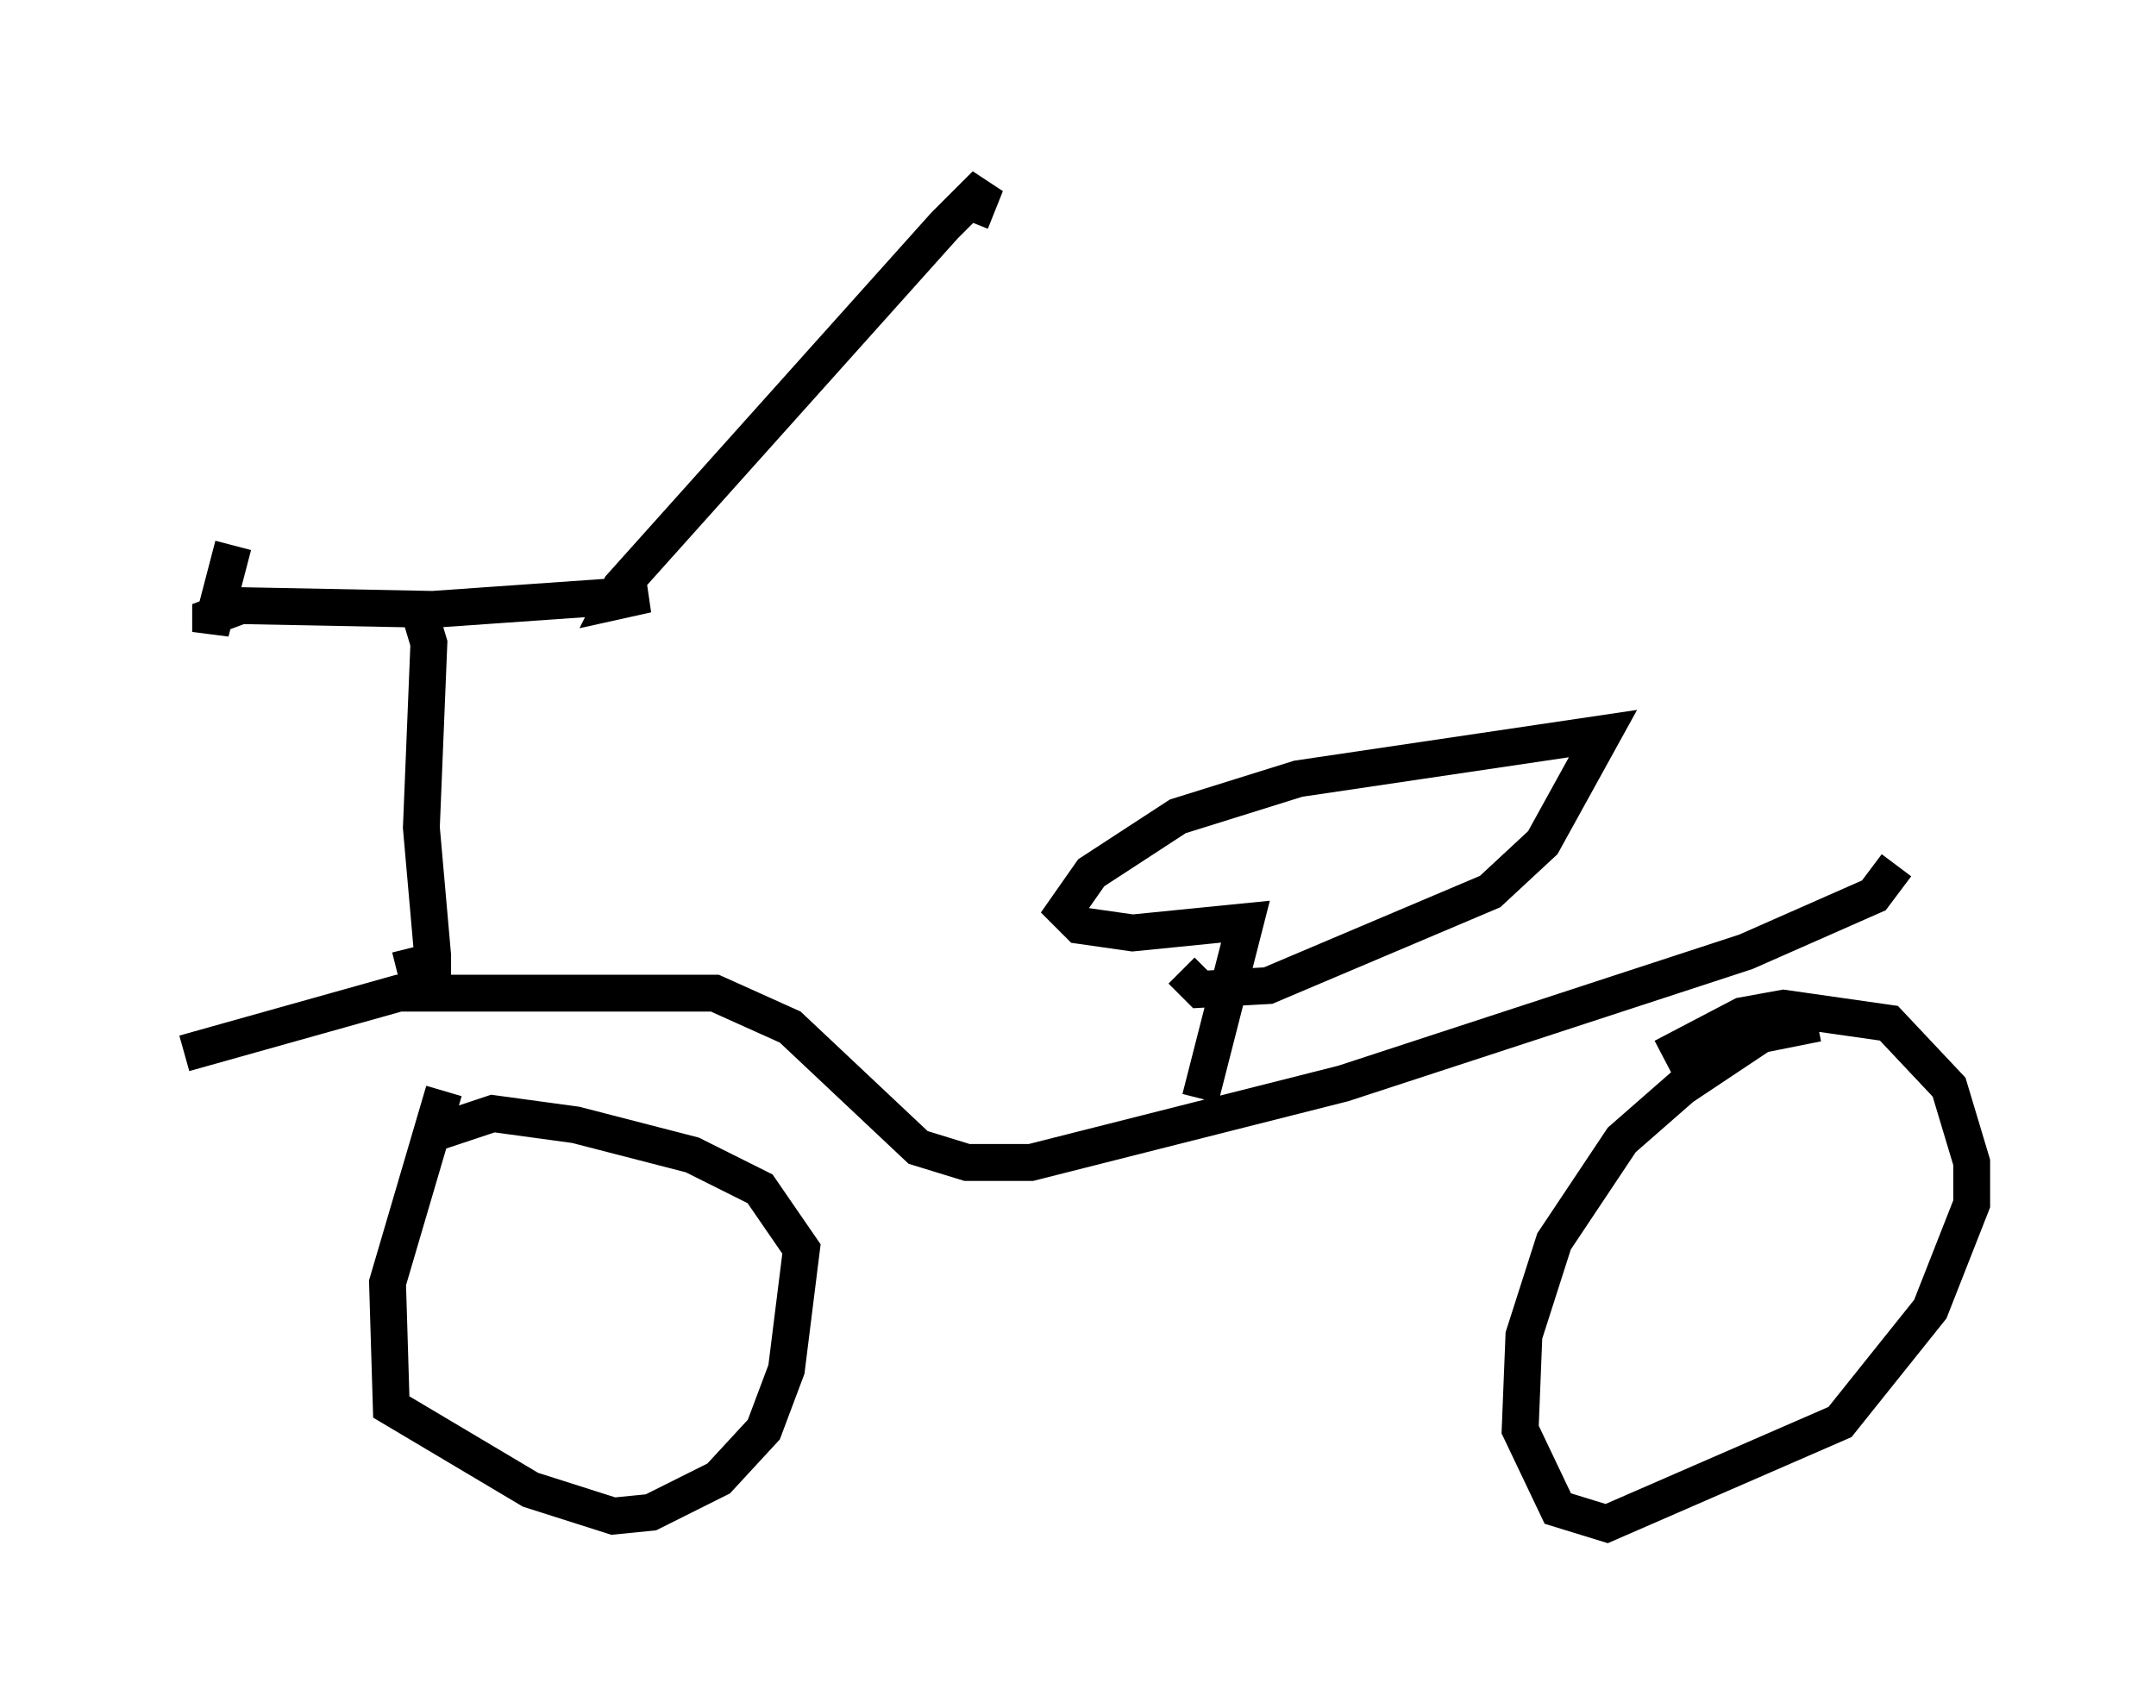 <?xml version="1.0" encoding="utf-8" ?>
<svg baseProfile="full" height="46.342" version="1.1" width="58.49" xmlns="http://www.w3.org/2000/svg" xmlns:ev="http://www.w3.org/2001/xml-events" xmlns:xlink="http://www.w3.org/1999/xlink"><defs /><rect fill="white" height="46.342" width="58.49" x="0" y="0" /><path d="M5.204, 7.654 m1.123, 7.146 l-0.613, 2.348 0.0, -0.408 l0.817, -0.306 5.206, 0.102 l5.819, -0.408 -0.919, 0.204 l0.204, -0.408 8.779, -9.8 l1.123, -1.123 -0.408, 1.021 m-15.006, 10.413 l0.306, 1.021 -0.204, 5.002 l0.306, 3.471 0.0, 0.715 l-0.408, -0.102 -0.204, -0.817 m-6.125, 2.858 l5.819, -1.633 8.575, 0.0 l2.042, 0.919 3.471, 3.267 l1.327, 0.408 1.735, 0.0 l8.473, -2.144 10.923, -3.573 l3.471, -1.531 0.613, -0.817 m-39.405, 6.125 l-1.531, 5.206 0.102, 3.369 l3.777, 2.246 2.246, 0.715 l1.021, -0.102 1.838, -0.919 l1.225, -1.327 0.613, -1.633 l0.408, -3.267 -1.123, -1.633 l-1.838, -0.919 -3.165, -0.817 l-2.246, -0.306 -1.531, 0.51 m37.465, -2.96 l-1.531, 0.306 -2.144, 1.429 l-1.633, 1.429 -1.838, 2.756 l-0.817, 2.552 -0.102, 2.552 l1.021, 2.144 1.327, 0.408 l6.329, -2.756 2.45, -3.063 l1.123, -2.858 0.0, -1.123 l-0.613, -2.042 -1.633, -1.735 l-2.858, -0.408 -1.123, 0.204 l-2.144, 1.123 m-12.556, 1.123 l1.225, -4.798 -3.063, 0.306 l-1.429, -0.204 -0.408, -0.408 l0.715, -1.021 2.348, -1.531 l3.267, -1.021 8.269, -1.225 l-1.633, 2.96 -1.429, 1.327 l-6.023, 2.552 -1.838, 0.102 l-0.51, -0.51 " fill="none" stroke="black" stroke-width="1" /></svg>